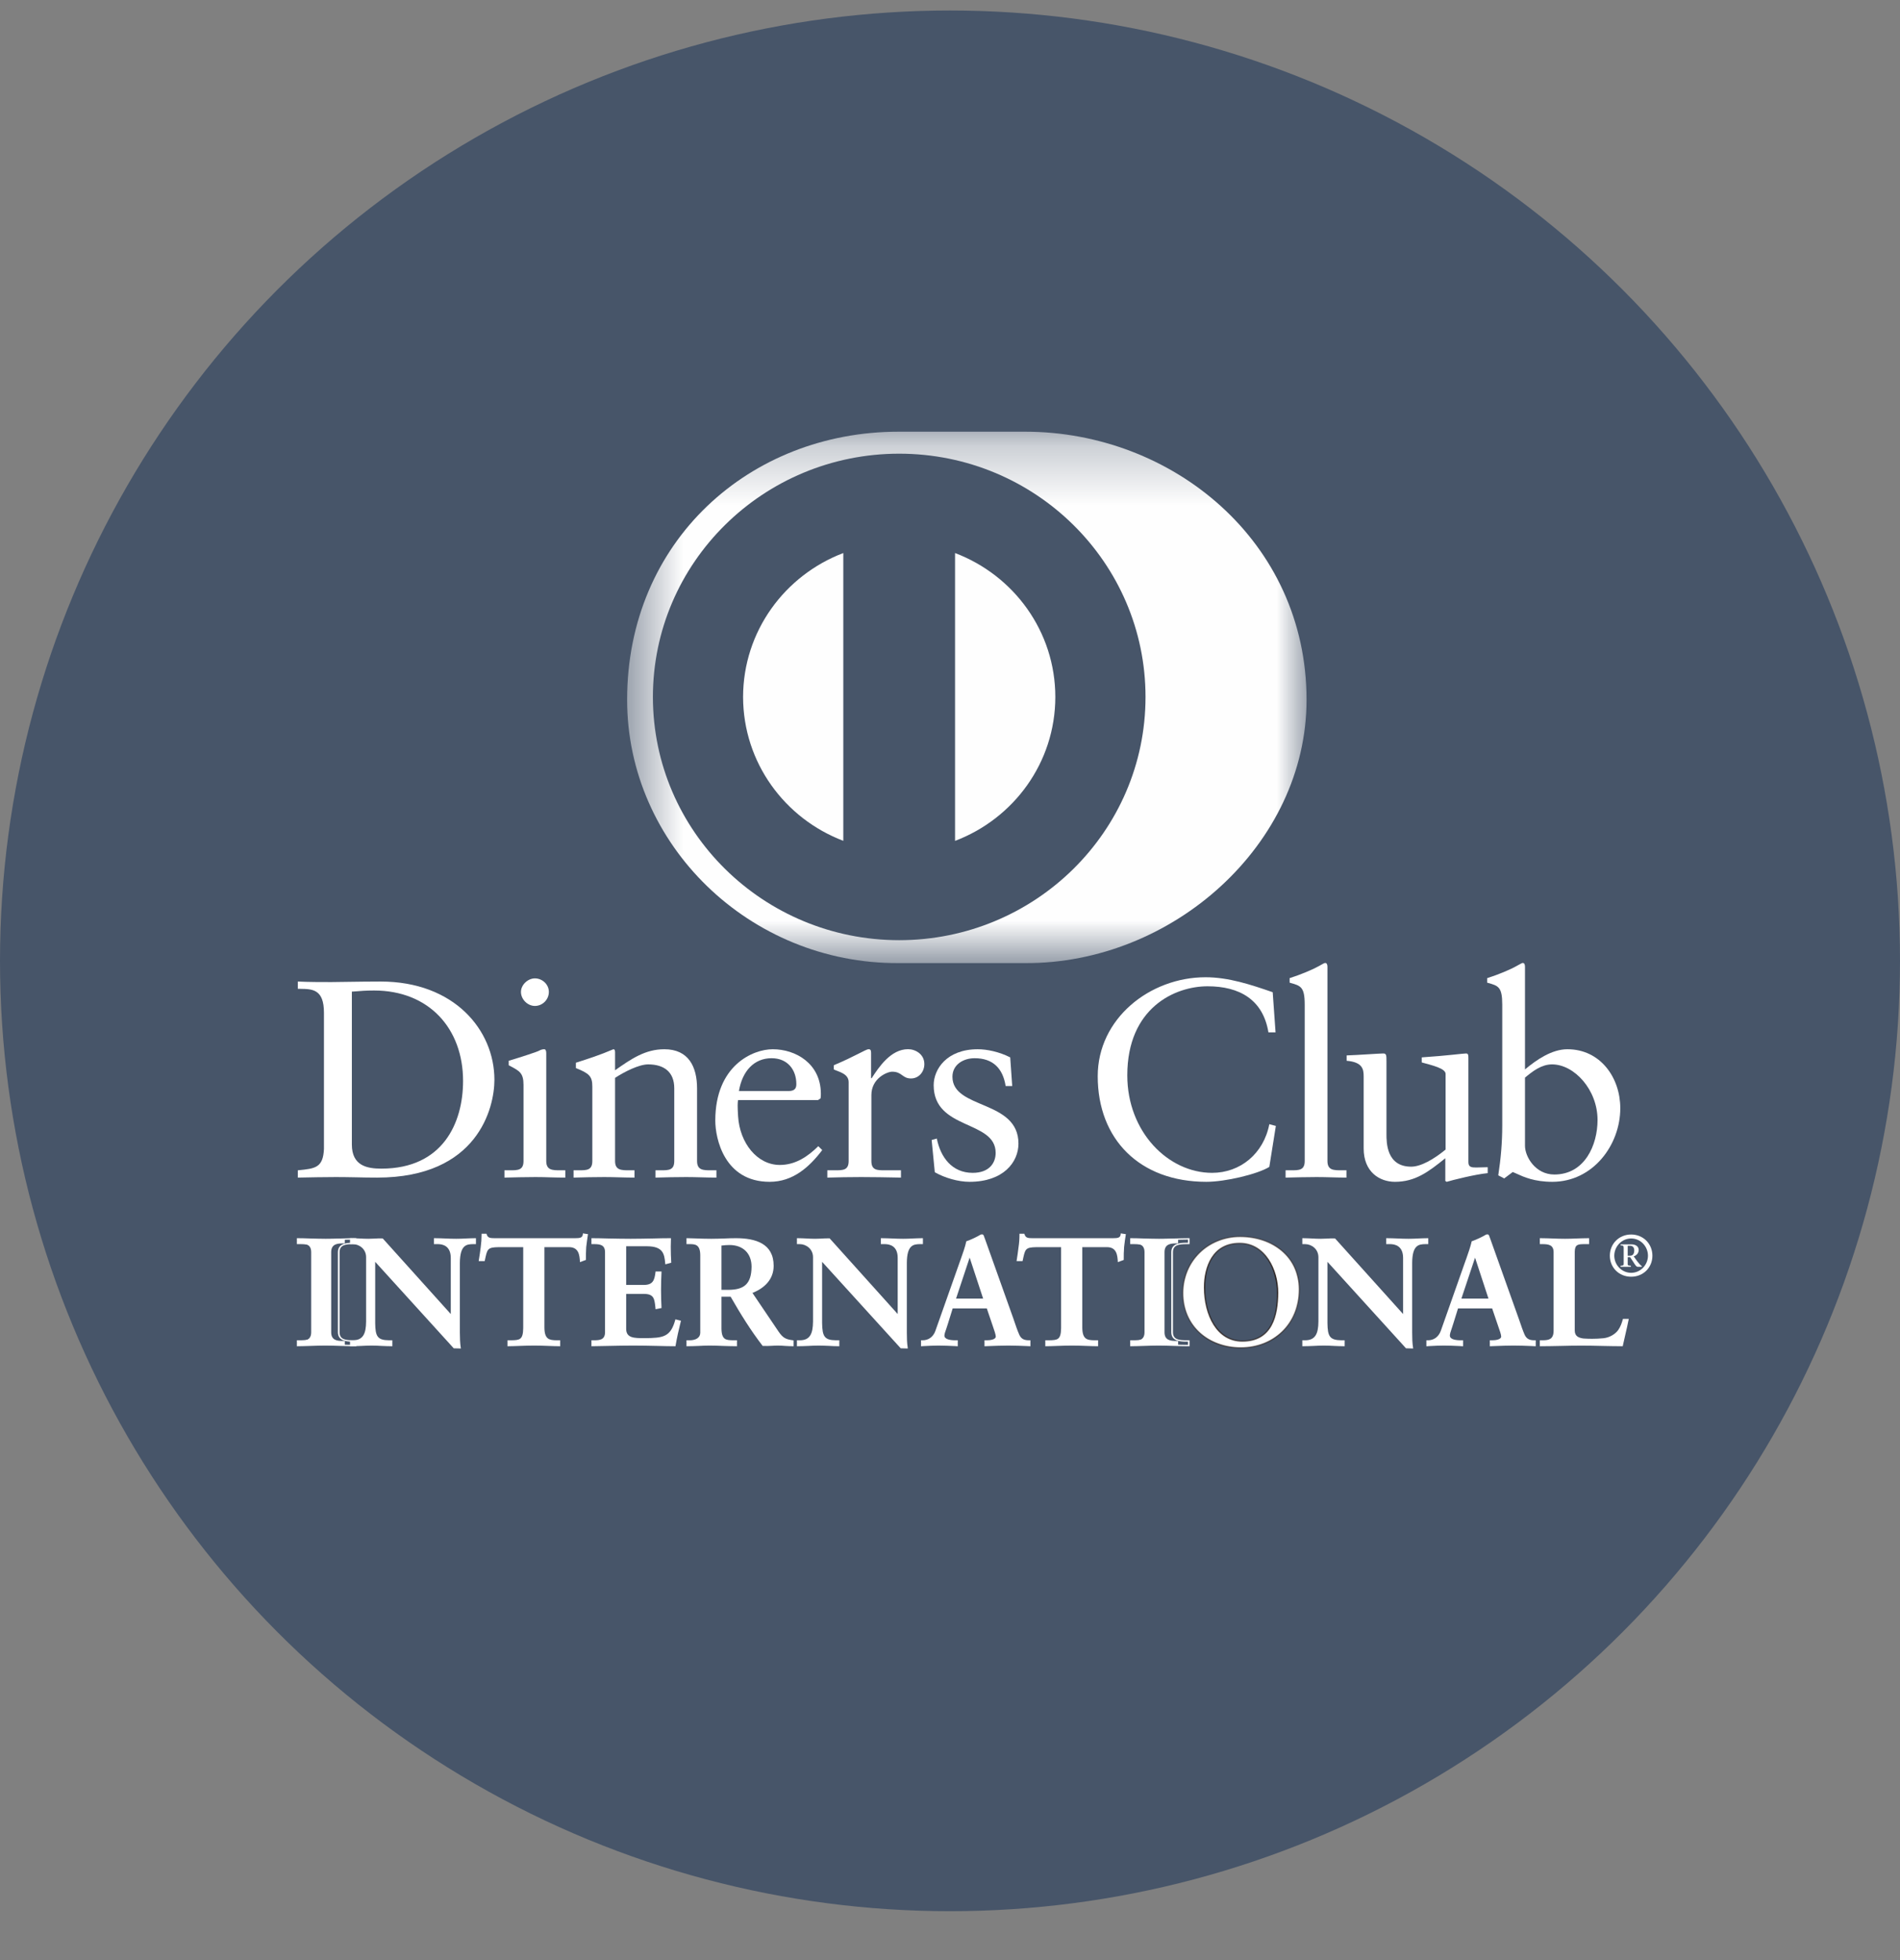 <svg width="32" height="33" viewBox="0 0 32 33" fill="none" xmlns="http://www.w3.org/2000/svg">
<rect x="0" y="0" width="32" height="33" fill="#808080" stroke="none"/>
<circle cx="16" cy="16.177" r="16" fill="#475569"/>
<mask id="mask0_1199_15581" style="mask-type:luminance" maskUnits="userSpaceOnUse" x="10" y="7" width="13" height="10">
<path fill-rule="evenodd" clip-rule="evenodd" d="M10.562 7.268H22.005V16.215H10.562V7.268Z" fill="white"/>
</mask>
<g mask="url(#mask0_1199_15581)">
<path fill-rule="evenodd" clip-rule="evenodd" d="M17.266 16.215C19.743 16.227 22.005 14.221 22.005 11.781C22.005 9.112 19.743 7.268 17.266 7.268H15.133C12.626 7.268 10.562 9.113 10.562 11.781C10.562 14.222 12.626 16.227 15.133 16.215H17.266Z" fill="#FEFEFE"/>
</g>
<path fill-rule="evenodd" clip-rule="evenodd" d="M15.144 7.638C12.853 7.639 10.997 9.472 10.996 11.734C10.997 13.995 12.853 15.828 15.144 15.829C17.436 15.828 19.293 13.995 19.293 11.734C19.293 9.472 17.436 7.639 15.144 7.638ZM12.515 11.734C12.517 10.629 13.216 9.686 14.203 9.311V14.156C13.216 13.781 12.517 12.839 12.515 11.734ZM16.085 9.311V14.157C17.072 13.783 17.773 12.84 17.774 11.734C17.773 10.628 17.072 9.685 16.085 9.311Z" fill="#475569"/>
<path fill-rule="evenodd" clip-rule="evenodd" d="M5.059 16.648C5.26 16.651 5.456 16.653 5.456 17.049V19.344C5.442 19.661 5.307 19.674 5.027 19.702C5.023 19.703 5.019 19.703 5.016 19.703V19.826C5.231 19.822 5.442 19.817 5.658 19.817C5.768 19.817 5.878 19.819 5.991 19.821C6.108 19.824 6.228 19.826 6.352 19.826C8.049 19.826 8.327 18.649 8.327 18.18C8.327 17.343 7.651 16.525 6.41 16.525C6.208 16.525 6.032 16.528 5.881 16.53C5.767 16.532 5.667 16.534 5.581 16.534C5.394 16.534 5.202 16.534 5.016 16.525V16.648C5.03 16.648 5.044 16.648 5.059 16.648ZM6.424 19.675C6.189 19.675 5.926 19.632 5.926 19.268V16.695C5.949 16.694 5.973 16.692 5.999 16.69C6.069 16.684 6.156 16.676 6.3 16.676C7.224 16.676 7.799 17.315 7.799 18.199C7.799 18.904 7.459 19.675 6.424 19.675Z" fill="white"/>
<path fill-rule="evenodd" clip-rule="evenodd" d="M8.774 16.7C8.774 16.823 8.884 16.936 9.009 16.936C9.138 16.936 9.244 16.828 9.244 16.7C9.244 16.572 9.133 16.472 9.009 16.472C8.889 16.472 8.774 16.581 8.774 16.7ZM8.587 19.703H8.496V19.826C8.673 19.822 8.846 19.817 9.018 19.817C9.106 19.817 9.192 19.819 9.277 19.822C9.359 19.824 9.441 19.826 9.521 19.826V19.703H9.44C9.306 19.703 9.2 19.703 9.2 19.547V17.731C9.2 17.693 9.19 17.665 9.167 17.665C9.143 17.665 9.114 17.67 9.08 17.689C9.062 17.703 8.793 17.792 8.568 17.859V17.934C8.575 17.938 8.582 17.942 8.589 17.946C8.751 18.031 8.817 18.066 8.817 18.265V19.547C8.817 19.703 8.721 19.703 8.587 19.703Z" fill="white"/>
<path fill-rule="evenodd" clip-rule="evenodd" d="M9.976 18.294C9.976 18.119 9.924 18.072 9.699 17.982V17.892C9.905 17.826 10.101 17.764 10.331 17.665C10.345 17.665 10.359 17.674 10.359 17.712V18.019C10.633 17.826 10.868 17.665 11.189 17.665C11.596 17.665 11.74 17.958 11.74 18.327V19.547C11.74 19.703 11.845 19.703 11.979 19.703H12.066V19.826C11.898 19.826 11.73 19.817 11.558 19.817C11.385 19.817 11.213 19.821 11.04 19.826V19.703H11.127C11.261 19.703 11.356 19.703 11.356 19.547V18.322C11.356 18.052 11.189 17.92 10.916 17.92C10.762 17.92 10.518 18.043 10.359 18.147V19.547C10.359 19.703 10.465 19.703 10.6 19.703H10.686V19.826C10.518 19.826 10.35 19.817 10.178 19.817C10.005 19.817 9.833 19.821 9.66 19.826V19.703H9.747C9.881 19.703 9.976 19.703 9.976 19.547V18.294Z" fill="white"/>
<path fill-rule="evenodd" clip-rule="evenodd" d="M12.431 18.795C12.421 18.634 12.421 18.564 12.431 18.521H13.777L13.82 18.492C13.825 18.464 13.825 18.436 13.825 18.407C13.82 17.906 13.403 17.665 13.014 17.665C12.679 17.665 12.047 17.939 12.047 18.866C12.047 19.169 12.2 19.897 12.962 19.897C13.355 19.897 13.628 19.651 13.848 19.363L13.782 19.297C13.605 19.471 13.398 19.613 13.134 19.613C12.752 19.613 12.459 19.244 12.431 18.795ZM13.412 18.251C13.412 18.308 13.398 18.369 13.279 18.369H12.445C12.502 18.029 12.703 17.816 12.995 17.816C13.264 17.816 13.412 18.01 13.412 18.251Z" fill="white"/>
<path fill-rule="evenodd" clip-rule="evenodd" d="M13.934 19.703H14.063C14.197 19.703 14.293 19.703 14.293 19.547V18.218C14.293 18.072 14.116 18.043 14.043 18.005V17.934C14.393 17.788 14.585 17.664 14.629 17.664C14.657 17.664 14.671 17.679 14.671 17.726V18.152H14.681C14.801 17.967 15.002 17.664 15.294 17.664C15.414 17.664 15.568 17.745 15.568 17.915C15.568 18.043 15.477 18.157 15.343 18.157C15.194 18.157 15.194 18.043 15.026 18.043C14.944 18.043 14.676 18.152 14.676 18.436V19.547C14.676 19.703 14.772 19.703 14.906 19.703H15.174V19.826C14.911 19.821 14.71 19.817 14.504 19.817C14.307 19.817 14.106 19.821 13.934 19.826V19.703Z" fill="white"/>
<path fill-rule="evenodd" clip-rule="evenodd" d="M15.778 19.169C15.84 19.481 16.032 19.746 16.382 19.746C16.664 19.746 16.769 19.576 16.769 19.41C16.769 18.852 15.725 19.032 15.725 18.27C15.725 18.005 15.941 17.665 16.468 17.665C16.621 17.665 16.827 17.707 17.014 17.802L17.048 18.284H16.937C16.89 17.986 16.722 17.816 16.415 17.816C16.223 17.816 16.041 17.925 16.041 18.128C16.041 18.682 17.153 18.511 17.153 19.254C17.153 19.566 16.899 19.897 16.329 19.897C16.137 19.897 15.912 19.831 15.744 19.736L15.691 19.193L15.778 19.169Z" fill="white"/>
<path fill-rule="evenodd" clip-rule="evenodd" d="M21.483 17.381H21.363C21.272 16.828 20.874 16.605 20.338 16.605C19.786 16.605 18.986 16.969 18.986 18.104C18.986 19.06 19.677 19.746 20.414 19.746C20.888 19.746 21.282 19.424 21.378 18.927L21.488 18.956L21.378 19.646C21.176 19.77 20.635 19.897 20.318 19.897C19.197 19.897 18.488 19.183 18.488 18.119C18.488 17.149 19.365 16.453 20.304 16.453C20.692 16.453 21.066 16.577 21.435 16.705L21.483 17.381Z" fill="white"/>
<path fill-rule="evenodd" clip-rule="evenodd" d="M21.652 19.703H21.743C21.878 19.703 21.974 19.703 21.974 19.547V16.913C21.974 16.605 21.901 16.596 21.72 16.544V16.468C21.911 16.407 22.112 16.322 22.213 16.265C22.265 16.236 22.304 16.212 22.318 16.212C22.347 16.212 22.357 16.241 22.357 16.279V19.547C22.357 19.703 22.462 19.703 22.596 19.703H22.677V19.826C22.515 19.826 22.347 19.817 22.175 19.817C22.002 19.817 21.83 19.822 21.652 19.826V19.703Z" fill="white"/>
<path fill-rule="evenodd" clip-rule="evenodd" d="M24.731 19.566C24.731 19.651 24.783 19.656 24.864 19.656C24.922 19.656 24.994 19.651 25.056 19.651V19.751C24.85 19.77 24.457 19.869 24.366 19.897L24.342 19.883V19.5C24.055 19.732 23.834 19.897 23.494 19.897C23.235 19.897 22.967 19.732 22.967 19.335V18.123C22.967 18 22.948 17.882 22.68 17.859V17.769C22.852 17.764 23.235 17.736 23.297 17.736C23.351 17.736 23.351 17.769 23.351 17.873V19.093C23.351 19.235 23.351 19.642 23.767 19.642C23.93 19.642 24.146 19.519 24.347 19.354V18.081C24.347 17.986 24.117 17.935 23.945 17.887V17.802C24.375 17.773 24.644 17.736 24.692 17.736C24.731 17.736 24.731 17.769 24.731 17.821V19.566Z" fill="white"/>
<path fill-rule="evenodd" clip-rule="evenodd" d="M26.398 17.665C26.135 17.665 25.876 17.844 25.684 18.005V16.279C25.684 16.241 25.675 16.212 25.646 16.212C25.635 16.212 25.611 16.226 25.578 16.244C25.567 16.25 25.554 16.257 25.54 16.265C25.44 16.322 25.239 16.407 25.047 16.468V16.544C25.053 16.546 25.059 16.547 25.065 16.549C25.234 16.597 25.301 16.616 25.301 16.913V18.947C25.301 19.235 25.277 19.509 25.234 19.788L25.334 19.84L25.478 19.732C25.497 19.739 25.516 19.748 25.538 19.758C25.662 19.815 25.842 19.897 26.144 19.897C26.829 19.897 27.289 19.277 27.289 18.658C27.289 18.143 26.954 17.665 26.398 17.665ZM26.178 19.774C25.857 19.774 25.684 19.471 25.684 19.291V18.143C25.814 18.034 25.962 17.92 26.14 17.92C26.514 17.92 26.906 18.346 26.906 18.856C26.906 19.277 26.691 19.774 26.178 19.774Z" fill="white"/>
<path fill-rule="evenodd" clip-rule="evenodd" d="M5.012 22.576H5.048C5.142 22.576 5.241 22.564 5.241 22.43V21.081C5.241 20.947 5.142 20.934 5.048 20.934H5.012V20.857C5.113 20.857 5.27 20.867 5.398 20.867C5.528 20.867 5.684 20.857 5.807 20.857V20.934H5.77C5.677 20.934 5.578 20.947 5.578 21.081V22.43C5.578 22.564 5.677 22.576 5.77 22.576H5.807V22.654C5.682 22.654 5.525 22.644 5.395 22.644C5.267 22.644 5.113 22.654 5.012 22.654V22.576Z" fill="white"/>
<path fill-rule="evenodd" clip-rule="evenodd" d="M5.738 22.66C5.824 22.662 5.909 22.665 5.986 22.665H6V22.576V22.565H5.941C5.826 22.563 5.72 22.556 5.719 22.43V21.081C5.72 20.956 5.826 20.947 5.941 20.946H5.986H6V20.858V20.846H5.986C5.911 20.846 5.827 20.848 5.742 20.851C5.655 20.854 5.566 20.856 5.486 20.856C5.404 20.856 5.312 20.853 5.225 20.851C5.147 20.848 5.073 20.846 5.014 20.846H5V20.934V20.946H5.058C5.174 20.947 5.279 20.956 5.28 21.081V22.43C5.279 22.556 5.174 22.563 5.058 22.565H5.014H5V22.576V22.654V22.665H5.014C5.073 22.665 5.146 22.662 5.223 22.66C5.309 22.657 5.4 22.654 5.482 22.654C5.562 22.654 5.65 22.657 5.738 22.66ZM5.972 22.588L5.972 22.643C5.901 22.642 5.822 22.64 5.742 22.638C5.654 22.635 5.564 22.632 5.482 22.632C5.397 22.632 5.302 22.635 5.214 22.638C5.146 22.64 5.082 22.642 5.028 22.643V22.588H5.058C5.172 22.588 5.308 22.572 5.308 22.43V21.081C5.308 20.939 5.172 20.923 5.058 20.923H5.028V20.869C5.084 20.869 5.152 20.871 5.223 20.873C5.31 20.876 5.403 20.879 5.486 20.879C5.565 20.879 5.651 20.876 5.736 20.873C5.818 20.871 5.9 20.869 5.972 20.869V20.923H5.941C5.828 20.923 5.692 20.939 5.691 21.081V22.43C5.692 22.572 5.828 22.588 5.941 22.588H5.972Z" fill="white"/>
<path fill-rule="evenodd" clip-rule="evenodd" d="M7.599 22.147L7.604 22.141V21.177C7.604 20.965 7.455 20.934 7.377 20.934H7.319V20.857C7.442 20.857 7.562 20.867 7.685 20.867C7.791 20.867 7.899 20.857 8.005 20.857V20.934H7.966C7.857 20.934 7.734 20.955 7.734 21.261V22.433C7.734 22.523 7.737 22.613 7.749 22.692H7.65L6.308 21.215V22.275C6.308 22.499 6.352 22.576 6.553 22.576H6.597V22.654C6.485 22.654 6.373 22.644 6.261 22.644C6.144 22.644 6.024 22.654 5.906 22.654V22.576H5.943C6.123 22.576 6.177 22.456 6.177 22.25V21.166C6.177 21.022 6.057 20.934 5.94 20.934H5.906V20.857C6.005 20.857 6.107 20.867 6.206 20.867C6.284 20.867 6.36 20.857 6.438 20.857L7.599 22.147Z" fill="white"/>
<path fill-rule="evenodd" clip-rule="evenodd" d="M7.642 22.7L7.749 22.703H7.763L7.76 22.69C7.748 22.612 7.745 22.523 7.745 22.433V21.261C7.748 20.958 7.859 20.948 7.966 20.946H8.005H8.016V20.857V20.846H8.005C7.951 20.846 7.897 20.849 7.844 20.851C7.79 20.854 7.737 20.856 7.684 20.856C7.624 20.856 7.563 20.854 7.503 20.851C7.442 20.849 7.381 20.846 7.319 20.846H7.308V20.934V20.946H7.377C7.453 20.947 7.591 20.972 7.592 21.177V22.123L6.446 20.85C6.395 20.848 6.347 20.85 6.301 20.853C6.269 20.855 6.237 20.856 6.205 20.856C6.157 20.856 6.107 20.854 6.057 20.851C6.007 20.849 5.956 20.846 5.906 20.846H5.895V20.934V20.946H5.94C6.052 20.946 6.166 21.029 6.166 21.166V22.25C6.164 22.455 6.115 22.564 5.943 22.565H5.906H5.895V22.654V22.665H5.906C5.965 22.665 6.025 22.662 6.084 22.66C6.144 22.657 6.202 22.654 6.261 22.654C6.316 22.654 6.372 22.657 6.428 22.66C6.484 22.662 6.54 22.665 6.597 22.665H6.608V22.576V22.565H6.553C6.356 22.563 6.322 22.499 6.319 22.276V21.244L7.642 22.7ZM7.737 22.681H7.65L6.296 21.186V22.276C6.297 22.499 6.347 22.587 6.553 22.588H6.586V22.643C6.535 22.642 6.485 22.64 6.434 22.638C6.377 22.635 6.319 22.633 6.261 22.633C6.2 22.633 6.139 22.635 6.077 22.638C6.024 22.64 5.97 22.642 5.917 22.643V22.587L5.943 22.588C6.13 22.587 6.188 22.456 6.188 22.25V21.166C6.188 21.015 6.062 20.923 5.94 20.923H5.917L5.917 20.869C5.963 20.869 6.009 20.871 6.056 20.874C6.106 20.876 6.156 20.879 6.205 20.879C6.245 20.879 6.285 20.876 6.323 20.874C6.361 20.871 6.399 20.869 6.438 20.869L7.597 22.163L7.606 22.155L7.612 22.149L7.615 21.177C7.615 20.959 7.457 20.923 7.377 20.923H7.331L7.331 20.869C7.388 20.869 7.444 20.871 7.501 20.874C7.561 20.876 7.622 20.879 7.684 20.879C7.738 20.879 7.792 20.876 7.845 20.874C7.895 20.871 7.944 20.869 7.994 20.869V20.923H7.966C7.854 20.923 7.723 20.953 7.723 21.261V22.433C7.723 22.518 7.725 22.604 7.737 22.681Z" fill="white"/>
<path fill-rule="evenodd" clip-rule="evenodd" d="M8.395 20.986C8.199 20.986 8.192 21.032 8.153 21.22H8.074C8.085 21.148 8.098 21.076 8.106 21.001C8.116 20.929 8.121 20.857 8.121 20.783H8.184C8.205 20.86 8.27 20.857 8.341 20.857H9.685C9.756 20.857 9.821 20.855 9.827 20.777L9.889 20.788C9.879 20.857 9.868 20.927 9.86 20.996C9.855 21.066 9.855 21.135 9.855 21.205L9.777 21.233C9.772 21.138 9.759 20.986 9.584 20.986H9.157V22.355C9.157 22.554 9.248 22.576 9.373 22.576H9.422V22.654C9.321 22.654 9.138 22.644 8.997 22.644C8.841 22.644 8.658 22.654 8.556 22.654V22.576H8.606C8.75 22.576 8.823 22.564 8.823 22.361V20.986H8.395Z" fill="white"/>
<path fill-rule="evenodd" clip-rule="evenodd" d="M9.424 22.665C9.321 22.665 9.139 22.654 8.999 22.654C8.843 22.654 8.66 22.665 8.558 22.665H8.547V22.654V22.565H8.558H8.607C8.751 22.562 8.809 22.56 8.812 22.36V20.997H8.396V20.986V20.974H8.835V22.36C8.835 22.567 8.751 22.588 8.607 22.588H8.569V22.642C8.672 22.642 8.847 22.633 8.999 22.633C9.135 22.633 9.309 22.642 9.412 22.642V22.588H9.374C9.248 22.588 9.147 22.557 9.147 22.355V20.974H9.585C9.76 20.975 9.783 21.122 9.789 21.217L9.845 21.197C9.845 21.13 9.846 21.063 9.85 20.995C9.858 20.928 9.868 20.863 9.877 20.797L9.838 20.791C9.825 20.865 9.752 20.869 9.687 20.869H8.342H8.328C8.267 20.869 8.2 20.866 8.177 20.794H8.134C8.133 20.865 8.128 20.934 8.118 21.003C8.111 21.073 8.099 21.141 8.089 21.209H8.145C8.179 21.03 8.202 20.972 8.396 20.974V20.986V20.997C8.203 21 8.207 21.032 8.165 21.223L8.163 21.232H8.154H8.062L8.064 21.218C8.075 21.146 8.088 21.074 8.096 20.999C8.106 20.928 8.111 20.857 8.111 20.783V20.771H8.123H8.194L8.196 20.779C8.214 20.845 8.262 20.845 8.328 20.846H8.342H9.687C9.759 20.845 9.812 20.844 9.817 20.776L9.818 20.764L9.829 20.767L9.903 20.778L9.901 20.79C9.891 20.858 9.881 20.928 9.873 20.997C9.868 21.066 9.868 21.135 9.868 21.205V21.212L9.86 21.215L9.768 21.249L9.767 21.234C9.76 21.137 9.75 20.997 9.585 20.997H9.169V22.355C9.172 22.549 9.25 22.563 9.374 22.565H9.435V22.576V22.665H9.424Z" fill="white"/>
<path fill-rule="evenodd" clip-rule="evenodd" d="M9.973 22.576H10.009C10.103 22.576 10.202 22.564 10.202 22.43V21.081C10.202 20.947 10.103 20.934 10.009 20.934H9.973V20.857C10.131 20.857 10.403 20.867 10.622 20.867C10.841 20.867 11.112 20.857 11.289 20.857C11.284 20.968 11.287 21.138 11.295 21.251L11.216 21.272C11.204 21.105 11.172 20.971 10.898 20.971H10.536V21.645H10.846C11.003 21.645 11.037 21.558 11.052 21.418H11.13C11.125 21.519 11.122 21.619 11.122 21.72C11.122 21.817 11.125 21.915 11.13 22.013L11.052 22.028C11.037 21.874 11.029 21.774 10.849 21.774H10.536V22.373C10.536 22.541 10.687 22.541 10.854 22.541C11.167 22.541 11.305 22.52 11.383 22.227L11.456 22.244C11.422 22.381 11.391 22.517 11.368 22.654C11.201 22.654 10.901 22.644 10.666 22.644C10.431 22.644 10.121 22.654 9.973 22.654V22.576Z" fill="white"/>
<path fill-rule="evenodd" clip-rule="evenodd" d="M11.072 22.66C11.186 22.663 11.29 22.665 11.367 22.665H11.376L11.378 22.656C11.401 22.52 11.432 22.383 11.466 22.247L11.469 22.236L11.385 22.215L11.374 22.213L11.372 22.224C11.293 22.512 11.167 22.527 10.853 22.529L10.848 22.529C10.681 22.529 10.547 22.528 10.546 22.373V21.784H10.848C11.013 21.786 11.022 21.865 11.038 22.008C11.039 22.015 11.039 22.022 11.04 22.03L11.041 22.042L11.132 22.024L11.141 22.022L11.141 22.013C11.136 21.915 11.133 21.817 11.133 21.72C11.133 21.619 11.136 21.519 11.141 21.419L11.141 21.407H11.051H11.041L11.04 21.417C11.023 21.556 10.996 21.632 10.845 21.633H10.546L10.546 20.982H10.898C11.166 20.984 11.189 21.106 11.204 21.273L11.205 21.286L11.296 21.262L11.305 21.26L11.305 21.25C11.3 21.177 11.297 21.08 11.297 20.991C11.297 20.942 11.298 20.897 11.3 20.858L11.3 20.846H11.288C11.204 20.846 11.099 20.848 10.989 20.851C10.866 20.853 10.736 20.856 10.621 20.856C10.503 20.856 10.37 20.853 10.247 20.851C10.142 20.848 10.045 20.846 9.972 20.846H9.961V20.935V20.946H10.009C10.103 20.947 10.189 20.956 10.19 21.081V22.43C10.189 22.556 10.103 22.564 10.009 22.565H9.972H9.961V22.576V22.654V22.665H9.972C10.038 22.665 10.136 22.663 10.244 22.66C10.381 22.657 10.535 22.654 10.666 22.654C10.793 22.654 10.939 22.657 11.072 22.66ZM11.442 22.253C11.41 22.382 11.38 22.512 11.357 22.642C11.281 22.642 11.179 22.64 11.069 22.638C10.936 22.635 10.791 22.633 10.666 22.633C10.538 22.633 10.387 22.636 10.253 22.638C10.146 22.64 10.05 22.642 9.983 22.642V22.588H10.009C10.101 22.587 10.212 22.572 10.213 22.43V21.081C10.212 20.939 10.101 20.923 10.009 20.923H9.983V20.869C10.054 20.869 10.145 20.871 10.243 20.873C10.367 20.876 10.502 20.879 10.621 20.879C10.738 20.879 10.869 20.876 10.993 20.873C11.097 20.871 11.196 20.869 11.277 20.869C11.275 20.905 11.274 20.947 11.274 20.991C11.274 21.077 11.277 21.17 11.282 21.243L11.226 21.257C11.214 21.096 11.169 20.957 10.898 20.959H10.524V21.656H10.845C11.004 21.658 11.047 21.564 11.061 21.429H11.118C11.113 21.526 11.11 21.623 11.11 21.72C11.11 21.814 11.113 21.909 11.118 22.004L11.061 22.015C11.048 21.869 11.03 21.761 10.848 21.762H10.524V22.373C10.525 22.552 10.689 22.552 10.853 22.552C11.161 22.554 11.312 22.528 11.39 22.24L11.442 22.253Z" fill="white"/>
<path fill-rule="evenodd" clip-rule="evenodd" d="M11.621 20.935C11.702 20.935 11.806 20.942 11.806 21.13V22.438C11.806 22.533 11.718 22.576 11.621 22.576H11.574V22.654C11.64 22.654 11.704 22.651 11.767 22.649C11.829 22.646 11.89 22.644 11.952 22.644C12.027 22.644 12.102 22.646 12.177 22.649C12.252 22.651 12.326 22.654 12.401 22.654V22.576H12.354C12.234 22.576 12.14 22.569 12.14 22.371V21.82H12.312C12.481 22.116 12.654 22.394 12.855 22.654C12.895 22.654 12.936 22.651 12.977 22.649C13.018 22.646 13.059 22.644 13.1 22.644C13.143 22.644 13.185 22.646 13.227 22.649C13.27 22.651 13.312 22.654 13.355 22.654V22.576C13.227 22.561 13.175 22.531 13.102 22.422L12.656 21.764C12.862 21.683 13.019 21.542 13.019 21.311C13.019 20.945 12.726 20.857 12.398 20.857C12.331 20.857 12.267 20.86 12.201 20.862C12.131 20.865 12.059 20.867 11.978 20.867C11.886 20.867 11.793 20.864 11.715 20.861C11.658 20.859 11.609 20.857 11.574 20.857V20.935H11.621ZM12.268 21.727H12.14V20.96C12.151 20.96 12.162 20.958 12.174 20.957C12.201 20.954 12.234 20.95 12.288 20.95C12.521 20.95 12.669 21.097 12.669 21.326C12.669 21.629 12.529 21.727 12.268 21.727Z" fill="white"/>
<path fill-rule="evenodd" clip-rule="evenodd" d="M13.225 22.66C13.268 22.662 13.311 22.665 13.355 22.665H13.366V22.576V22.567L13.356 22.565C13.229 22.549 13.184 22.522 13.111 22.416L12.673 21.768C12.874 21.687 13.03 21.542 13.03 21.31C13.029 20.936 12.726 20.847 12.398 20.846C12.33 20.846 12.266 20.848 12.2 20.851C12.13 20.853 12.058 20.856 11.978 20.856C11.886 20.856 11.794 20.853 11.716 20.85C11.659 20.848 11.609 20.846 11.574 20.846H11.562V20.934V20.946H11.621L11.626 20.946C11.706 20.948 11.792 20.951 11.794 21.13V22.438C11.794 22.524 11.715 22.564 11.621 22.565H11.574H11.562V22.654V22.665H11.574C11.64 22.665 11.704 22.662 11.768 22.66H11.768H11.768C11.829 22.657 11.89 22.654 11.952 22.654C12.025 22.654 12.1 22.657 12.175 22.66L12.175 22.66H12.175C12.25 22.662 12.325 22.665 12.4 22.665H12.412V22.576V22.565H12.353L12.347 22.565C12.23 22.562 12.154 22.561 12.151 22.37V21.831H12.305C12.474 22.125 12.645 22.401 12.845 22.66C12.899 22.663 12.951 22.66 13 22.658H13H13C13.034 22.656 13.067 22.654 13.099 22.654C13.141 22.654 13.183 22.657 13.225 22.66H13.225H13.225ZM12.318 21.809H12.14H12.128V22.37C12.128 22.573 12.234 22.588 12.353 22.588H12.389V22.642C12.318 22.642 12.246 22.64 12.173 22.637C12.1 22.635 12.025 22.632 11.952 22.632C11.89 22.632 11.83 22.635 11.769 22.637H11.769H11.769C11.708 22.64 11.648 22.642 11.585 22.642V22.588H11.621C11.719 22.588 11.817 22.541 11.817 22.438V21.13C11.817 20.936 11.702 20.923 11.621 20.923H11.585V20.869C11.619 20.869 11.664 20.87 11.716 20.872C11.794 20.875 11.886 20.879 11.978 20.879C12.059 20.879 12.132 20.876 12.202 20.873C12.268 20.871 12.331 20.869 12.398 20.869C12.725 20.87 13.007 20.953 13.007 21.31C13.007 21.536 12.856 21.674 12.652 21.753L12.639 21.758L13.092 22.428C13.164 22.535 13.221 22.571 13.343 22.586V22.642C13.306 22.642 13.269 22.64 13.232 22.637C13.188 22.635 13.144 22.632 13.099 22.632C13.058 22.632 13.016 22.635 12.975 22.638H12.975H12.975L12.975 22.638H12.975C12.934 22.64 12.894 22.643 12.854 22.643C12.662 22.388 12.491 22.11 12.321 21.814L12.318 21.809ZM12.14 21.738H12.128V20.95L12.138 20.949C12.148 20.948 12.158 20.947 12.168 20.946L12.168 20.946C12.196 20.943 12.23 20.939 12.288 20.939C12.525 20.939 12.68 21.091 12.68 21.326C12.68 21.633 12.53 21.738 12.267 21.738H12.14ZM12.658 21.326C12.655 21.625 12.525 21.714 12.267 21.716H12.151V20.97C12.159 20.97 12.167 20.969 12.175 20.968C12.202 20.965 12.234 20.961 12.288 20.961C12.515 20.962 12.657 21.101 12.658 21.326Z" fill="white"/>
<path fill-rule="evenodd" clip-rule="evenodd" d="M15.126 22.147L15.13 22.141V21.177C15.13 20.965 14.982 20.934 14.904 20.934H14.847V20.857C14.969 20.857 15.089 20.867 15.212 20.867C15.319 20.867 15.425 20.857 15.533 20.857V20.934H15.493C15.384 20.934 15.261 20.955 15.261 21.261V22.433C15.261 22.523 15.264 22.613 15.277 22.692H15.178L13.835 21.215V22.275C13.835 22.499 13.879 22.576 14.08 22.576H14.124V22.654C14.012 22.654 13.9 22.644 13.788 22.644C13.671 22.644 13.551 22.654 13.434 22.654V22.576H13.47C13.65 22.576 13.705 22.456 13.705 22.25V21.166C13.705 21.022 13.585 20.934 13.468 20.934H13.434V20.857C13.532 20.857 13.634 20.867 13.733 20.867C13.811 20.867 13.887 20.857 13.965 20.857L15.126 22.147Z" fill="white"/>
<path fill-rule="evenodd" clip-rule="evenodd" d="M15.17 22.7L15.277 22.703H15.289L15.288 22.691C15.275 22.611 15.273 22.522 15.273 22.433V21.261C15.275 20.958 15.386 20.948 15.494 20.946H15.532H15.544V20.858V20.846H15.532C15.479 20.846 15.425 20.849 15.371 20.851C15.318 20.854 15.265 20.856 15.212 20.856C15.151 20.856 15.091 20.854 15.03 20.851C14.969 20.849 14.908 20.846 14.847 20.846H14.835V20.934V20.946H14.904C14.98 20.947 15.119 20.972 15.119 21.177V22.123L13.973 20.849C13.922 20.847 13.875 20.85 13.83 20.853C13.797 20.854 13.765 20.856 13.734 20.856C13.684 20.856 13.634 20.854 13.584 20.851C13.534 20.849 13.484 20.846 13.434 20.846H13.422V20.934V20.946H13.468C13.579 20.946 13.693 21.029 13.693 21.166V22.249C13.691 22.455 13.642 22.565 13.47 22.565H13.434H13.422V22.654V22.665H13.434C13.492 22.665 13.552 22.662 13.611 22.66C13.671 22.657 13.73 22.654 13.788 22.654C13.844 22.654 13.899 22.657 13.955 22.659C14.011 22.662 14.068 22.665 14.124 22.665H14.136V22.576V22.565H14.08C13.884 22.563 13.85 22.499 13.846 22.275V21.244L15.17 22.7ZM15.264 22.681H15.178L13.823 21.186V22.275C13.824 22.499 13.875 22.588 14.08 22.588H14.113V22.642C14.061 22.642 14.009 22.64 13.957 22.637C13.901 22.635 13.845 22.632 13.788 22.632C13.729 22.632 13.669 22.635 13.61 22.637C13.554 22.64 13.499 22.642 13.444 22.642V22.588L13.47 22.588C13.657 22.587 13.716 22.456 13.716 22.249V21.166C13.716 21.015 13.59 20.924 13.468 20.923H13.444V20.869C13.49 20.869 13.536 20.871 13.583 20.873C13.633 20.876 13.683 20.879 13.734 20.879C13.773 20.879 13.812 20.876 13.851 20.873C13.889 20.871 13.927 20.869 13.965 20.869L15.126 22.163L15.134 22.155L15.139 22.149L15.142 21.177C15.142 20.959 14.984 20.924 14.904 20.923H14.858V20.869C14.915 20.869 14.971 20.871 15.028 20.873C15.089 20.876 15.15 20.879 15.212 20.879C15.265 20.879 15.319 20.876 15.373 20.873C15.422 20.871 15.472 20.869 15.521 20.869V20.923H15.494C15.382 20.924 15.25 20.953 15.25 21.261V22.433C15.25 22.518 15.252 22.604 15.264 22.681Z" fill="white"/>
<path fill-rule="evenodd" clip-rule="evenodd" d="M15.927 22.367C15.936 22.342 15.945 22.315 15.954 22.286L16.037 22.018H16.629L16.73 22.316C16.76 22.399 16.783 22.468 16.783 22.502C16.783 22.566 16.681 22.576 16.621 22.576H16.593V22.654C16.725 22.648 16.856 22.644 16.984 22.644C17.109 22.644 17.226 22.648 17.343 22.654V22.576H17.328C17.242 22.576 17.187 22.546 17.155 22.474C17.128 22.411 17.102 22.336 17.077 22.262C17.071 22.245 17.065 22.228 17.059 22.211L16.58 20.865C16.575 20.853 16.57 20.839 16.565 20.826C16.562 20.817 16.559 20.809 16.556 20.801C16.55 20.793 16.546 20.793 16.538 20.793C16.531 20.793 16.527 20.794 16.522 20.796C16.52 20.797 16.519 20.797 16.517 20.798C16.467 20.829 16.363 20.881 16.28 20.909C16.265 20.997 16.224 21.113 16.191 21.206C16.188 21.213 16.186 21.221 16.183 21.228L15.765 22.409C15.727 22.517 15.641 22.576 15.539 22.576H15.523V22.654C15.618 22.648 15.711 22.644 15.805 22.644C15.909 22.644 16.016 22.648 16.121 22.654V22.576H16.092C16.006 22.576 15.896 22.564 15.896 22.486C15.896 22.456 15.91 22.416 15.927 22.367ZM16.329 21.145H16.334L16.574 21.874H16.087L16.329 21.145Z" fill="white"/>
<path fill-rule="evenodd" clip-rule="evenodd" d="M17.308 22.663L17.342 22.665L17.354 22.665V22.576V22.565H17.328C17.244 22.565 17.196 22.538 17.166 22.469C17.136 22.402 17.108 22.32 17.081 22.24L17.07 22.207L16.59 20.861C16.582 20.841 16.573 20.818 16.566 20.797C16.558 20.783 16.544 20.781 16.537 20.782C16.529 20.782 16.522 20.784 16.516 20.786L16.512 20.788C16.462 20.819 16.357 20.871 16.275 20.898C16.255 20.993 16.213 21.109 16.18 21.202L16.172 21.224L15.754 22.406C15.717 22.51 15.636 22.565 15.539 22.565H15.523H15.512V22.654V22.665L15.524 22.665L15.551 22.663L15.551 22.663H15.551C15.636 22.659 15.72 22.654 15.805 22.654C15.899 22.654 15.996 22.659 16.091 22.663L16.119 22.665L16.131 22.665V22.576V22.565H16.091C16.005 22.565 15.907 22.55 15.906 22.487C15.906 22.459 15.92 22.42 15.937 22.372C15.945 22.347 15.955 22.319 15.964 22.289L16.045 22.029H16.62L16.719 22.32C16.748 22.402 16.771 22.473 16.771 22.502C16.771 22.551 16.681 22.565 16.621 22.565H16.592H16.581V22.654V22.665L16.592 22.665L16.642 22.663C16.758 22.659 16.871 22.654 16.983 22.654C17.096 22.654 17.202 22.659 17.308 22.663ZM16.653 22.64L16.603 22.642V22.588H16.621C16.68 22.586 16.79 22.581 16.794 22.502C16.794 22.464 16.77 22.397 16.742 22.315L16.741 22.313L16.636 22.007H16.028L15.942 22.282L15.954 22.286L15.942 22.283C15.934 22.312 15.924 22.339 15.916 22.363C15.899 22.412 15.885 22.453 15.884 22.487C15.888 22.578 16.006 22.587 16.091 22.588H16.108V22.642L16.081 22.641L16.081 22.641C15.99 22.637 15.896 22.632 15.805 22.632C15.723 22.632 15.643 22.636 15.562 22.64L15.534 22.642V22.588H15.539C15.645 22.588 15.736 22.525 15.776 22.413L16.193 21.232L16.199 21.215C16.232 21.122 16.275 21.002 16.29 20.91C16.367 20.89 16.472 20.839 16.522 20.807L16.527 20.806C16.531 20.805 16.534 20.804 16.537 20.804H16.542C16.543 20.804 16.543 20.804 16.544 20.804C16.544 20.804 16.544 20.805 16.545 20.805L16.546 20.806C16.549 20.814 16.552 20.822 16.555 20.831L16.555 20.831C16.559 20.843 16.564 20.857 16.568 20.869L17.048 22.214L17.054 22.232C17.083 22.317 17.113 22.405 17.145 22.478C17.177 22.554 17.238 22.588 17.328 22.588H17.331V22.642L17.295 22.64C17.194 22.636 17.092 22.632 16.983 22.632C16.875 22.632 16.765 22.636 16.653 22.64H16.653H16.653ZM16.07 21.885L16.32 21.134H16.329H16.334H16.342L16.59 21.885H16.07ZM16.558 21.863H16.102L16.331 21.173L16.558 21.863Z" fill="white"/>
<path fill-rule="evenodd" clip-rule="evenodd" d="M17.458 20.986C17.262 20.986 17.254 21.032 17.215 21.22H17.137C17.147 21.148 17.16 21.076 17.168 21.001C17.179 20.929 17.184 20.857 17.184 20.783H17.246C17.267 20.86 17.333 20.857 17.403 20.857H18.748C18.818 20.857 18.884 20.855 18.889 20.777L18.951 20.788C18.941 20.857 18.931 20.927 18.923 20.996C18.917 21.066 18.917 21.135 18.917 21.205L18.839 21.233C18.834 21.138 18.822 20.986 18.647 20.986H18.219V22.355C18.219 22.554 18.31 22.576 18.435 22.576H18.485V22.654C18.383 22.654 18.201 22.644 18.06 22.644C17.904 22.644 17.721 22.654 17.619 22.654V22.576H17.669C17.812 22.576 17.885 22.564 17.885 22.361V20.986H17.458Z" fill="white"/>
<path fill-rule="evenodd" clip-rule="evenodd" d="M18.483 22.665C18.38 22.665 18.198 22.654 18.058 22.654C17.902 22.654 17.719 22.665 17.617 22.665H17.605V22.654V22.565H17.617H17.666C17.81 22.562 17.868 22.56 17.871 22.36L17.871 20.997H17.455V20.986V20.974H17.894V22.36C17.894 22.567 17.809 22.587 17.666 22.588H17.628V22.643C17.731 22.642 17.906 22.633 18.058 22.633C18.194 22.633 18.368 22.642 18.471 22.643L18.471 22.588H18.433C18.307 22.587 18.206 22.558 18.205 22.355V20.974H18.644C18.819 20.975 18.842 21.122 18.847 21.217L18.904 21.197C18.904 21.13 18.904 21.063 18.909 20.995C18.917 20.929 18.926 20.863 18.936 20.797L18.896 20.791C18.884 20.865 18.811 20.87 18.746 20.869H17.4H17.387C17.326 20.869 17.259 20.866 17.235 20.794H17.193C17.192 20.865 17.187 20.934 17.177 21.003C17.17 21.073 17.157 21.142 17.147 21.209H17.203C17.238 21.03 17.26 20.972 17.455 20.974V20.986V20.997C17.262 21 17.266 21.032 17.224 21.223L17.222 21.232H17.213H17.121L17.123 21.219C17.134 21.146 17.146 21.074 17.154 21C17.165 20.928 17.17 20.857 17.17 20.783V20.771H17.181H17.252L17.255 20.779C17.273 20.845 17.32 20.845 17.387 20.846C17.392 20.846 17.396 20.846 17.4 20.846H18.746C18.818 20.845 18.871 20.844 18.875 20.777L18.876 20.764L18.888 20.767L18.962 20.778L18.96 20.79C18.949 20.858 18.939 20.928 18.932 20.997C18.926 21.066 18.926 21.135 18.926 21.205V21.212L18.919 21.215L18.826 21.249L18.826 21.234C18.819 21.137 18.809 20.997 18.644 20.997H18.228V22.355C18.231 22.549 18.308 22.563 18.433 22.565H18.494V22.576V22.665H18.483Z" fill="white"/>
<path fill-rule="evenodd" clip-rule="evenodd" d="M19.047 22.576H19.083C19.177 22.576 19.276 22.564 19.276 22.43V21.081C19.276 20.947 19.177 20.934 19.083 20.934H19.047V20.857C19.149 20.857 19.305 20.867 19.433 20.867C19.563 20.867 19.72 20.857 19.842 20.857V20.934H19.806C19.712 20.934 19.613 20.947 19.613 21.081V22.43C19.613 22.564 19.712 22.576 19.806 22.576H19.842V22.654C19.717 22.654 19.561 22.644 19.43 22.644C19.302 22.644 19.149 22.654 19.047 22.654V22.576Z" fill="white"/>
<path fill-rule="evenodd" clip-rule="evenodd" d="M19.774 22.66C19.86 22.662 19.945 22.665 20.022 22.665H20.035V22.576V22.565H19.977C19.861 22.564 19.756 22.556 19.755 22.43V21.081C19.756 20.956 19.861 20.947 19.977 20.946H20.022H20.035V20.857V20.846H20.022C19.947 20.846 19.863 20.849 19.778 20.851C19.69 20.854 19.601 20.856 19.521 20.856C19.439 20.856 19.347 20.853 19.26 20.851C19.182 20.848 19.108 20.846 19.049 20.846H19.035V20.935V20.946H19.093C19.209 20.947 19.314 20.956 19.315 21.081V22.43C19.314 22.556 19.209 22.564 19.093 22.565H19.049H19.035V22.576V22.654V22.665H19.049C19.108 22.665 19.181 22.662 19.258 22.66C19.344 22.657 19.436 22.654 19.518 22.654C19.598 22.654 19.686 22.657 19.774 22.66ZM20.008 22.588V22.642C19.935 22.642 19.855 22.64 19.774 22.637C19.687 22.635 19.598 22.633 19.518 22.633C19.431 22.633 19.336 22.635 19.247 22.638C19.179 22.64 19.116 22.642 19.063 22.642V22.588H19.093C19.207 22.588 19.343 22.572 19.343 22.43V21.081C19.343 20.939 19.207 20.923 19.093 20.923H19.063V20.869C19.119 20.869 19.188 20.871 19.26 20.873C19.346 20.876 19.438 20.879 19.521 20.879C19.602 20.879 19.691 20.876 19.779 20.873C19.859 20.871 19.937 20.869 20.008 20.869V20.923H19.977C19.863 20.923 19.727 20.939 19.727 21.081V22.43C19.727 22.572 19.863 22.588 19.977 22.588H20.008Z" fill="white"/>
<path fill-rule="evenodd" clip-rule="evenodd" d="M21.883 21.707C21.883 21.159 21.439 20.819 20.884 20.819C20.341 20.819 19.922 21.233 19.922 21.768C19.922 22.322 20.344 22.692 20.897 22.692C21.452 22.692 21.883 22.299 21.883 21.707ZM21.517 21.764C21.517 22.139 21.429 22.579 20.923 22.579C20.501 22.579 20.287 22.139 20.287 21.678C20.287 21.334 20.422 20.932 20.879 20.932C21.312 20.932 21.517 21.387 21.517 21.764Z" fill="white"/>
<mask id="mask1_1199_15581" style="mask-type:luminance" maskUnits="userSpaceOnUse" x="19" y="20" width="3" height="3">
<path fill-rule="evenodd" clip-rule="evenodd" d="M19.91 20.808H21.893V22.703H19.91V20.808Z" fill="white"/>
</mask>
<g mask="url(#mask1_1199_15581)">
<path fill-rule="evenodd" clip-rule="evenodd" d="M20.884 20.808C20.336 20.808 19.911 21.227 19.91 21.768C19.911 22.328 20.339 22.702 20.897 22.703C21.457 22.702 21.893 22.305 21.893 21.706C21.892 21.151 21.443 20.808 20.884 20.808ZM19.932 21.768C19.933 21.239 20.347 20.83 20.884 20.83C21.435 20.831 21.871 21.165 21.872 21.706C21.871 22.293 21.447 22.681 20.897 22.681C20.349 22.681 19.933 22.316 19.932 21.768ZM20.879 20.921C20.413 20.921 20.276 21.332 20.275 21.678C20.276 22.141 20.49 22.589 20.923 22.59C21.438 22.59 21.528 22.139 21.529 21.764C21.528 21.385 21.321 20.921 20.879 20.921ZM21.506 21.764C21.505 22.139 21.419 22.567 20.923 22.568C20.51 22.567 20.298 22.136 20.298 21.678C20.299 21.335 20.431 20.944 20.879 20.943C21.302 20.944 21.506 21.39 21.506 21.764Z" fill="#1F1410"/>
</g>
<path fill-rule="evenodd" clip-rule="evenodd" d="M23.638 22.147L23.643 22.141V21.177C23.643 20.965 23.494 20.934 23.416 20.934H23.359V20.857C23.481 20.857 23.602 20.867 23.724 20.867C23.831 20.867 23.938 20.857 24.045 20.857V20.934H24.005C23.896 20.934 23.773 20.955 23.773 21.261V22.433C23.773 22.523 23.776 22.613 23.789 22.692H23.69L22.347 21.215V22.275C22.347 22.499 22.391 22.576 22.592 22.576H22.637V22.654C22.524 22.654 22.413 22.644 22.3 22.644C22.183 22.644 22.063 22.654 21.945 22.654V22.576H21.982C22.162 22.576 22.217 22.456 22.217 22.25V21.166C22.217 21.022 22.097 20.934 21.98 20.934H21.945V20.857C22.045 20.857 22.146 20.867 22.245 20.867C22.323 20.867 22.399 20.857 22.477 20.857L23.638 22.147Z" fill="white"/>
<path fill-rule="evenodd" clip-rule="evenodd" d="M23.68 22.7L23.788 22.703H23.801L23.799 22.691C23.786 22.612 23.784 22.523 23.784 22.433V21.261C23.786 20.958 23.897 20.948 24.005 20.946H24.044H24.055V20.857V20.846H24.044C23.99 20.846 23.936 20.849 23.882 20.851C23.829 20.854 23.776 20.856 23.723 20.856C23.662 20.856 23.602 20.854 23.541 20.851C23.48 20.849 23.42 20.846 23.358 20.846H23.346V20.934V20.946H23.415C23.491 20.947 23.63 20.972 23.631 21.177V22.123L22.485 20.85C22.433 20.848 22.385 20.85 22.339 20.853C22.307 20.855 22.276 20.856 22.244 20.856C22.195 20.856 22.145 20.854 22.096 20.851C22.045 20.849 21.994 20.846 21.944 20.846H21.934V20.934V20.946H21.979C22.091 20.946 22.204 21.029 22.205 21.166V22.25C22.203 22.455 22.153 22.564 21.981 22.565H21.944H21.934V22.654V22.665H21.944C22.004 22.665 22.064 22.662 22.123 22.66C22.182 22.657 22.241 22.654 22.299 22.654C22.355 22.654 22.411 22.657 22.467 22.66C22.523 22.662 22.579 22.665 22.636 22.665H22.647V22.576V22.565H22.591C22.395 22.562 22.36 22.499 22.357 22.276V21.244L23.68 22.7ZM23.775 22.681H23.689L22.335 21.186V22.276C22.335 22.499 22.386 22.588 22.591 22.588H22.625V22.642C22.572 22.642 22.52 22.64 22.467 22.637C22.411 22.635 22.356 22.633 22.299 22.633C22.24 22.633 22.181 22.635 22.121 22.637C22.066 22.64 22.01 22.642 21.956 22.642V22.588L21.981 22.588C22.169 22.587 22.227 22.456 22.227 22.25V21.166C22.227 21.015 22.101 20.924 21.979 20.923H21.956V20.869C22.001 20.869 22.047 20.871 22.094 20.874C22.144 20.876 22.195 20.879 22.244 20.879C22.284 20.879 22.323 20.876 22.362 20.874C22.4 20.871 22.438 20.869 22.477 20.869L23.637 22.163L23.645 22.155L23.65 22.149L23.653 21.177C23.653 20.959 23.496 20.924 23.415 20.923H23.369V20.869C23.426 20.869 23.483 20.871 23.539 20.874C23.6 20.876 23.661 20.879 23.723 20.879C23.777 20.879 23.83 20.876 23.884 20.874C23.933 20.871 23.983 20.869 24.033 20.869V20.923H24.005C23.893 20.924 23.761 20.952 23.761 21.261V22.433C23.761 22.518 23.764 22.604 23.775 22.681Z" fill="white"/>
<path fill-rule="evenodd" clip-rule="evenodd" d="M24.437 22.37C24.446 22.344 24.456 22.316 24.465 22.286L24.549 22.018H25.14L25.242 22.316C25.271 22.399 25.294 22.468 25.294 22.502C25.294 22.566 25.192 22.576 25.133 22.576H25.104V22.654C25.237 22.648 25.367 22.644 25.495 22.644C25.62 22.644 25.738 22.648 25.855 22.654V22.576H25.839C25.753 22.576 25.698 22.546 25.667 22.474C25.638 22.409 25.612 22.331 25.585 22.255C25.581 22.24 25.575 22.226 25.57 22.211L25.091 20.865C25.087 20.855 25.083 20.845 25.079 20.834C25.075 20.823 25.071 20.811 25.067 20.801C25.062 20.793 25.057 20.793 25.049 20.793C25.043 20.793 25.038 20.794 25.032 20.797C25.031 20.797 25.03 20.798 25.029 20.798C24.979 20.829 24.874 20.881 24.791 20.909C24.777 20.998 24.734 21.116 24.701 21.21C24.699 21.216 24.697 21.222 24.695 21.228L24.277 22.409C24.238 22.517 24.152 22.576 24.05 22.576H24.035V22.654C24.129 22.648 24.222 22.644 24.316 22.644C24.421 22.644 24.528 22.648 24.632 22.654V22.576H24.603C24.517 22.576 24.407 22.564 24.407 22.486C24.407 22.456 24.421 22.418 24.437 22.37ZM24.841 21.145H24.846L25.086 21.874H24.598L24.841 21.145Z" fill="white"/>
<path fill-rule="evenodd" clip-rule="evenodd" d="M25.795 22.662L25.854 22.665L25.865 22.665V22.576V22.565H25.838C25.755 22.564 25.708 22.538 25.677 22.469C25.649 22.405 25.622 22.327 25.596 22.25L25.581 22.207L25.101 20.861C25.096 20.849 25.091 20.836 25.087 20.823C25.084 20.814 25.081 20.805 25.077 20.797C25.069 20.783 25.056 20.781 25.049 20.782C25.039 20.782 25.032 20.784 25.026 20.787L25.024 20.788C24.974 20.819 24.869 20.87 24.787 20.898C24.766 20.989 24.727 21.101 24.695 21.192L24.683 21.224L24.266 22.406C24.228 22.51 24.147 22.565 24.05 22.565H24.035H24.023V22.654V22.665L24.035 22.665L24.084 22.662C24.161 22.658 24.239 22.654 24.316 22.654C24.403 22.654 24.493 22.658 24.581 22.662H24.581H24.581L24.631 22.665L24.642 22.665V22.576V22.565H24.603C24.516 22.565 24.419 22.55 24.419 22.486C24.418 22.459 24.431 22.421 24.448 22.372C24.457 22.347 24.466 22.319 24.475 22.289L24.556 22.029H25.131L25.23 22.32C25.26 22.402 25.283 22.473 25.283 22.502C25.282 22.551 25.193 22.565 25.132 22.565H25.104H25.092V22.654V22.665L25.104 22.665L25.177 22.662H25.177C25.285 22.658 25.391 22.654 25.494 22.654C25.598 22.654 25.697 22.658 25.795 22.662ZM25.14 22.641L25.114 22.642V22.588H25.132C25.191 22.586 25.301 22.581 25.305 22.502C25.305 22.464 25.281 22.396 25.252 22.313L25.148 22.007H24.54L24.454 22.282L24.464 22.286L24.454 22.283C24.445 22.314 24.435 22.342 24.426 22.367C24.41 22.414 24.396 22.453 24.396 22.486C24.399 22.578 24.518 22.587 24.603 22.588H24.62V22.642L24.591 22.64C24.5 22.636 24.407 22.632 24.316 22.632C24.235 22.632 24.156 22.636 24.076 22.64L24.046 22.642V22.588H24.05C24.156 22.588 24.247 22.525 24.287 22.413L24.704 21.232L24.714 21.206L24.714 21.206C24.746 21.114 24.787 20.999 24.802 20.91C24.879 20.891 24.983 20.839 25.034 20.808L25.039 20.806C25.043 20.805 25.045 20.804 25.049 20.804H25.054C25.055 20.804 25.055 20.804 25.055 20.804C25.056 20.804 25.056 20.805 25.057 20.806L25.058 20.807L25.061 20.818C25.067 20.834 25.073 20.852 25.08 20.869L25.56 22.215L25.576 22.262L25.576 22.262L25.576 22.262C25.602 22.337 25.628 22.414 25.656 22.478C25.689 22.554 25.75 22.588 25.838 22.588H25.843L25.843 22.642L25.806 22.64C25.705 22.636 25.603 22.632 25.494 22.632C25.379 22.632 25.26 22.637 25.14 22.641ZM24.582 21.885L24.832 21.134H24.84H24.846H24.854L25.1 21.885H24.582ZM25.069 21.863H24.613L24.843 21.174L25.069 21.863Z" fill="white"/>
<path fill-rule="evenodd" clip-rule="evenodd" d="M26.512 22.401C26.512 22.505 26.584 22.535 26.667 22.546C26.774 22.554 26.892 22.554 27.012 22.541C27.121 22.528 27.215 22.466 27.262 22.401C27.303 22.345 27.327 22.273 27.343 22.216H27.419C27.39 22.363 27.353 22.507 27.322 22.654C27.093 22.654 26.863 22.644 26.634 22.644C26.404 22.644 26.175 22.654 25.945 22.654V22.576H25.981C26.076 22.576 26.177 22.564 26.177 22.404V21.081C26.177 20.947 26.076 20.934 25.981 20.934H25.945V20.857C26.083 20.857 26.219 20.867 26.357 20.867C26.49 20.867 26.621 20.857 26.754 20.857V20.934H26.688C26.589 20.934 26.512 20.937 26.512 21.073V22.401Z" fill="white"/>
<path fill-rule="evenodd" clip-rule="evenodd" d="M26.977 22.66C27.091 22.662 27.206 22.665 27.321 22.665H27.33L27.332 22.656C27.345 22.597 27.359 22.538 27.372 22.479C27.392 22.393 27.412 22.306 27.429 22.219L27.432 22.205H27.342H27.334L27.331 22.214C27.316 22.27 27.292 22.34 27.252 22.395C27.207 22.457 27.116 22.517 27.01 22.53C26.942 22.537 26.876 22.54 26.812 22.54C26.762 22.54 26.714 22.538 26.668 22.535C26.586 22.523 26.523 22.497 26.522 22.401V21.073C26.524 20.95 26.581 20.948 26.675 20.946C26.679 20.946 26.683 20.946 26.688 20.946H26.753H26.764V20.857V20.846H26.753C26.686 20.846 26.62 20.849 26.554 20.851C26.488 20.854 26.423 20.856 26.357 20.856C26.288 20.856 26.22 20.854 26.151 20.851C26.083 20.849 26.014 20.846 25.944 20.846H25.934V20.935V20.946H25.981C26.076 20.947 26.165 20.956 26.166 21.081V22.404C26.165 22.557 26.076 22.563 25.981 22.565H25.944H25.934V22.654V22.665H25.944C26.059 22.665 26.174 22.662 26.289 22.66C26.404 22.657 26.519 22.655 26.633 22.655C26.748 22.655 26.862 22.657 26.977 22.66ZM27.351 22.471C27.337 22.528 27.324 22.585 27.312 22.642C27.2 22.642 27.088 22.64 26.977 22.637C26.862 22.635 26.748 22.633 26.633 22.633C26.519 22.633 26.405 22.635 26.291 22.637C26.179 22.64 26.067 22.642 25.956 22.642V22.588H25.981C26.075 22.588 26.188 22.571 26.188 22.404V21.081C26.188 20.939 26.074 20.923 25.981 20.923H25.956V20.869C26.021 20.869 26.085 20.871 26.149 20.874C26.218 20.876 26.287 20.879 26.357 20.879C26.424 20.879 26.49 20.876 26.556 20.874C26.618 20.871 26.68 20.869 26.742 20.869V20.923H26.688C26.591 20.923 26.499 20.93 26.499 21.073V22.401C26.499 22.512 26.581 22.547 26.666 22.557C26.713 22.56 26.762 22.562 26.812 22.562C26.876 22.562 26.944 22.558 27.012 22.552C27.125 22.538 27.222 22.475 27.27 22.409C27.311 22.352 27.335 22.283 27.351 22.227H27.404C27.388 22.309 27.369 22.39 27.351 22.471Z" fill="white"/>
<path fill-rule="evenodd" clip-rule="evenodd" d="M27.83 21.141C27.83 20.941 27.677 20.784 27.472 20.784C27.267 20.784 27.113 20.941 27.113 21.141C27.113 21.34 27.267 21.495 27.472 21.495C27.677 21.495 27.83 21.34 27.83 21.141ZM27.755 21.141C27.755 21.294 27.632 21.429 27.472 21.429C27.311 21.429 27.188 21.294 27.188 21.141C27.188 20.988 27.311 20.851 27.472 20.851C27.634 20.851 27.755 20.988 27.755 21.141ZM27.293 21.328V21.311L27.303 21.31C27.339 21.305 27.346 21.304 27.346 21.279V21.016C27.346 20.979 27.342 20.966 27.295 20.968V20.95H27.478C27.541 20.95 27.599 20.98 27.599 21.044C27.599 21.097 27.564 21.136 27.515 21.152L27.573 21.233C27.601 21.27 27.632 21.305 27.652 21.317V21.328H27.582C27.559 21.328 27.538 21.295 27.506 21.243C27.491 21.22 27.474 21.194 27.454 21.165H27.414V21.283C27.414 21.304 27.421 21.305 27.455 21.309L27.467 21.311V21.328H27.293ZM27.456 21.141H27.414V20.974H27.454C27.491 20.974 27.524 20.994 27.524 21.05C27.524 21.106 27.503 21.141 27.456 21.141Z" fill="#FEFEFE"/>
</svg>
